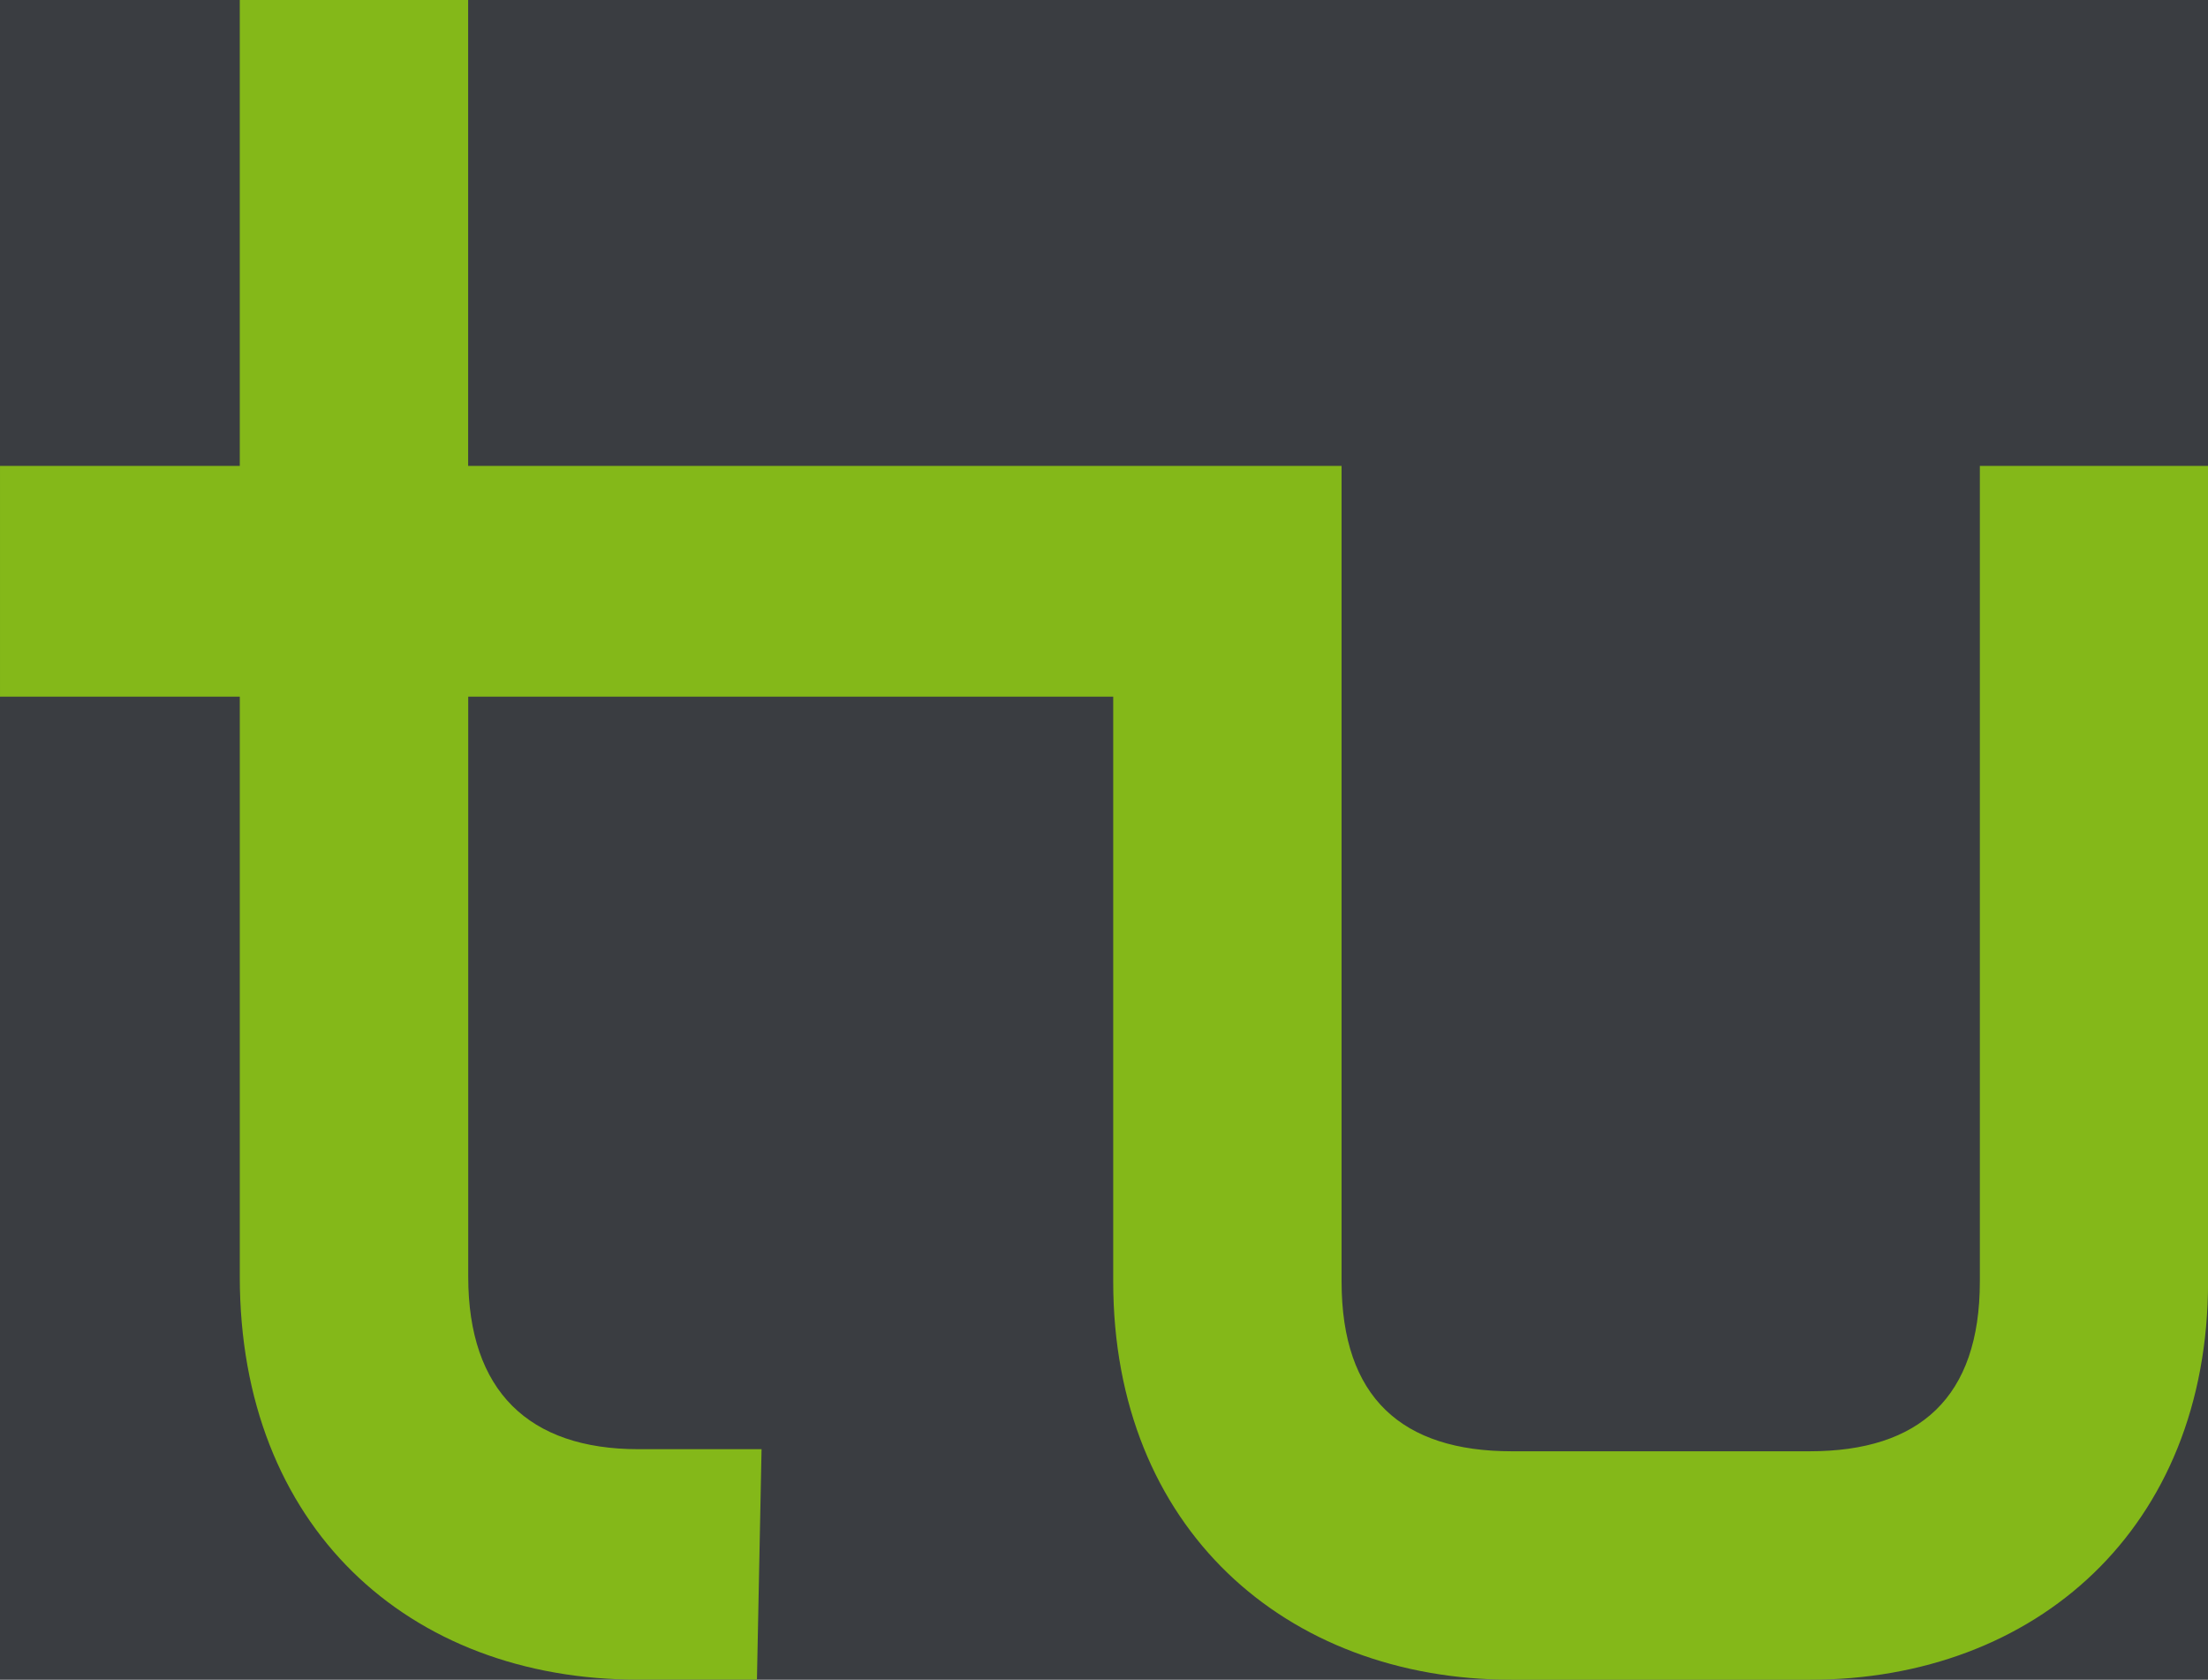 <?xml version="1.0" encoding="UTF-8" standalone="no"?>
<svg
   width="29.605pt"
   height="22.52pt"
   viewBox="0 0 29.605 22.52"
   version="1.1"
   id="svg5504"
   sodipodi:docname="SeasonalVariationsMuons_SamuelHaefs.pdf"
   xmlns:inkscape="http://www.inkscape.org/namespaces/inkscape"
   xmlns:sodipodi="http://sodipodi.sourceforge.net/DTD/sodipodi-0.dtd"
   xmlns="http://www.w3.org/2000/svg"
   xmlns:svg="http://www.w3.org/2000/svg">
  <sodipodi:namedview
     id="namedview5506"
     pagecolor="#ffffff"
     bordercolor="#000000"
     borderopacity="0.25"
     inkscape:showpageshadow="2"
     inkscape:pageopacity="0.0"
     inkscape:pagecheckerboard="0"
     inkscape:deskcolor="#d1d1d1"
     inkscape:document-units="pt"
     showgrid="false" />
  <defs
     id="defs5076">
    <clipPath
       id="clip-1-7">
      <path
         clip-rule="nonzero"
         d="M 14.945,9.965 H 45 V 32.641 H 14.945 Z m 0,0"
         id="path277-5" />
    </clipPath>
    <filter
       id="filter-remove-color-8"
       x="0"
       y="0"
       width="1"
       height="1">
      <feColorMatrix
         color-interpolation-filters="sRGB"
         values="0 0 0 0 1 0 0 0 0 1 0 0 0 0 1 0 0 0 1 0"
         id="feColorMatrix59-9" />
    </filter>
    <clipPath
       clipPathUnits="userSpaceOnUse"
       id="clipPath32340">
      <g
         id="g32344">
        <path
           clip-rule="nonzero"
           d="M 5.183,25.675 H 458.726 V 309.14 H 5.183 Z m 0,0"
           id="path32342" />
      </g>
    </clipPath>
  </defs>
  <path
     fill-rule="nonzero"
     fill="#3a3d41"
     fill-opacity="1"
     d="M 5.183,309.14 H 458.726 V 25.675 H 5.183 Z m 0,0"
     id="path5078"
     clip-path="url(#clipPath32340)"
     transform="translate(-20.128,-35.64)" />
  <g
     clip-path="url(#clip-1-7)"
     id="g5084"
     transform="translate(-14.945,-9.965)"
     inkscape:export-filename="g5084.svg"
     inkscape:export-xdpi="96"
     inkscape:export-ydpi="96">
    <path
       fill-rule="nonzero"
       fill="#84b819"
       fill-opacity="1"
       d="m 44.551,16.211 v 10.934 c 0,3.309 -2.309,5.34 -5.34,5.34 h -3.996 c -3.031,0 -5.344,-2.031 -5.344,-5.34 v -7.84 h -8.648 v 7.777 c 0,1.531 0.812,2.312 2.281,2.312 h 1.652 l -0.062,3.09 h -1.59 c -3.094,0 -5.344,-2.059 -5.344,-5.402 v -7.777 h -3.215 v -3.094 h 3.215 V 9.965 h 3.062 v 6.246 h 11.711 v 10.934 c 0,1.559 0.812,2.277 2.281,2.277 h 3.996 c 1.469,0 2.281,-0.719 2.281,-2.277 V 16.211 Z m 0,0"
       id="path5082" />
  </g>
</svg>
